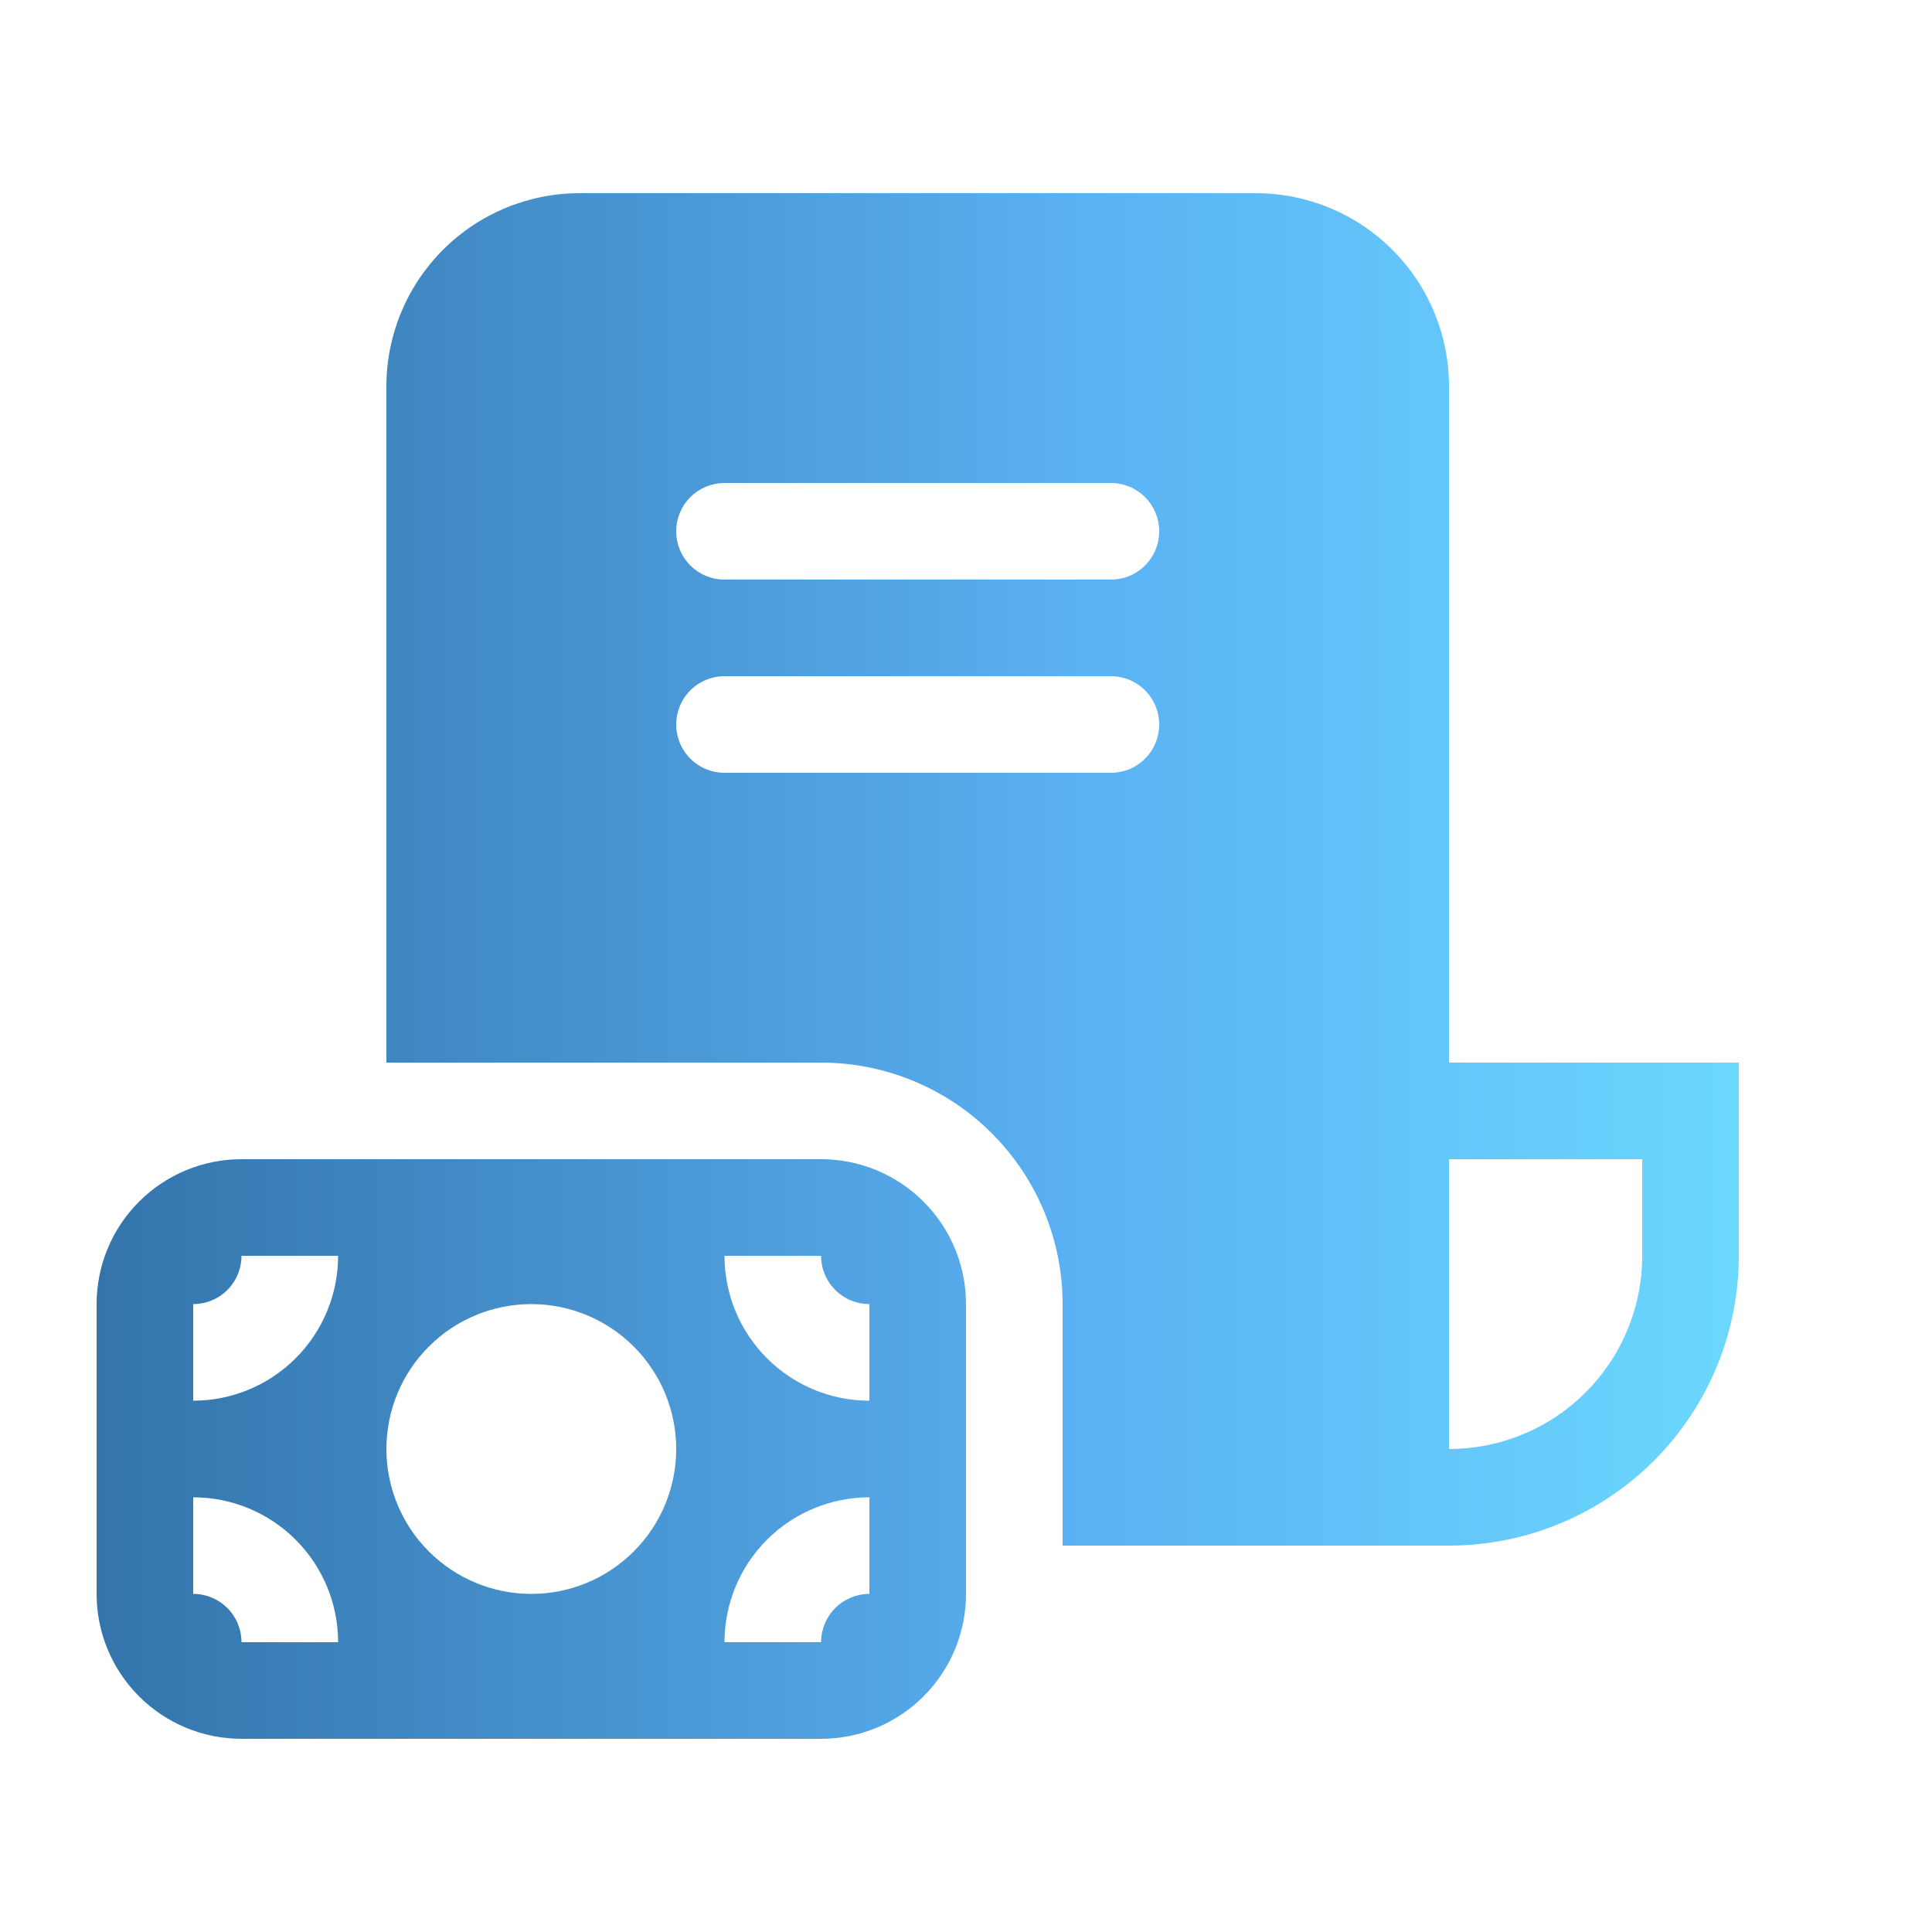 <svg width="40" height="40" viewBox="0 0 40 40" fill="none" xmlns="http://www.w3.org/2000/svg">
<path d="M8 8C8 6.939 8.421 5.922 9.172 5.172C9.922 4.421 10.939 4 12 4H26C27.061 4 28.078 4.421 28.828 5.172C29.579 5.922 30 6.939 30 8V22H36V26C36 27.591 35.368 29.117 34.243 30.243C33.117 31.368 31.591 32 30 32H22V27C22 25.674 21.473 24.402 20.535 23.465C19.598 22.527 18.326 22 17 22H8V8ZM30 30C31.061 30 32.078 29.579 32.828 28.828C33.579 28.078 34 27.061 34 26V24H30V30ZM15 10C14.735 10 14.48 10.105 14.293 10.293C14.105 10.48 14 10.735 14 11C14 11.265 14.105 11.52 14.293 11.707C14.48 11.895 14.735 12 15 12H23C23.265 12 23.52 11.895 23.707 11.707C23.895 11.52 24 11.265 24 11C24 10.735 23.895 10.48 23.707 10.293C23.52 10.105 23.265 10 23 10H15ZM15 14C14.735 14 14.48 14.105 14.293 14.293C14.105 14.48 14 14.735 14 15C14 15.265 14.105 15.52 14.293 15.707C14.48 15.895 14.735 16 15 16H23C23.265 16 23.52 15.895 23.707 15.707C23.895 15.52 24 15.265 24 15C24 14.735 23.895 14.48 23.707 14.293C23.52 14.105 23.265 14 23 14H15ZM17 24C17.796 24 18.559 24.316 19.121 24.879C19.684 25.441 20 26.204 20 27V33C20 33.796 19.684 34.559 19.121 35.121C18.559 35.684 17.796 36 17 36H5C4.204 36 3.441 35.684 2.879 35.121C2.316 34.559 2 33.796 2 33V27C2 26.204 2.316 25.441 2.879 24.879C3.441 24.316 4.204 24 5 24H17ZM18 33V31C17.204 31 16.441 31.316 15.879 31.879C15.316 32.441 15 33.204 15 34H17C17 33.735 17.105 33.48 17.293 33.293C17.48 33.105 17.735 33 18 33ZM18 27C17.735 27 17.48 26.895 17.293 26.707C17.105 26.52 17 26.265 17 26H15C15 26.796 15.316 27.559 15.879 28.121C16.441 28.684 17.204 29 18 29V27ZM5 26C5 26.265 4.895 26.52 4.707 26.707C4.52 26.895 4.265 27 4 27V29C4.796 29 5.559 28.684 6.121 28.121C6.684 27.559 7 26.796 7 26H5ZM4 33C4.265 33 4.52 33.105 4.707 33.293C4.895 33.48 5 33.735 5 34H7C7 33.204 6.684 32.441 6.121 31.879C5.559 31.316 4.796 31 4 31V33ZM11 27C10.204 27 9.441 27.316 8.879 27.879C8.316 28.441 8 29.204 8 30C8 30.796 8.316 31.559 8.879 32.121C9.441 32.684 10.204 33 11 33C11.796 33 12.559 32.684 13.121 32.121C13.684 31.559 14 30.796 14 30C14 29.204 13.684 28.441 13.121 27.879C12.559 27.316 11.796 27 11 27Z" fill="url(#paint0_linear_2_60)"/>
<defs>
<linearGradient id="paint0_linear_2_60" x1="2" y1="20" x2="36" y2="20" gradientUnits="userSpaceOnUse">
<stop stop-color="#3374AB"/>
<stop offset="0.599" stop-color="#5AB1F3"/>
<stop offset="1" stop-color="#6BD8FE"/>
</linearGradient>
</defs>
</svg>
